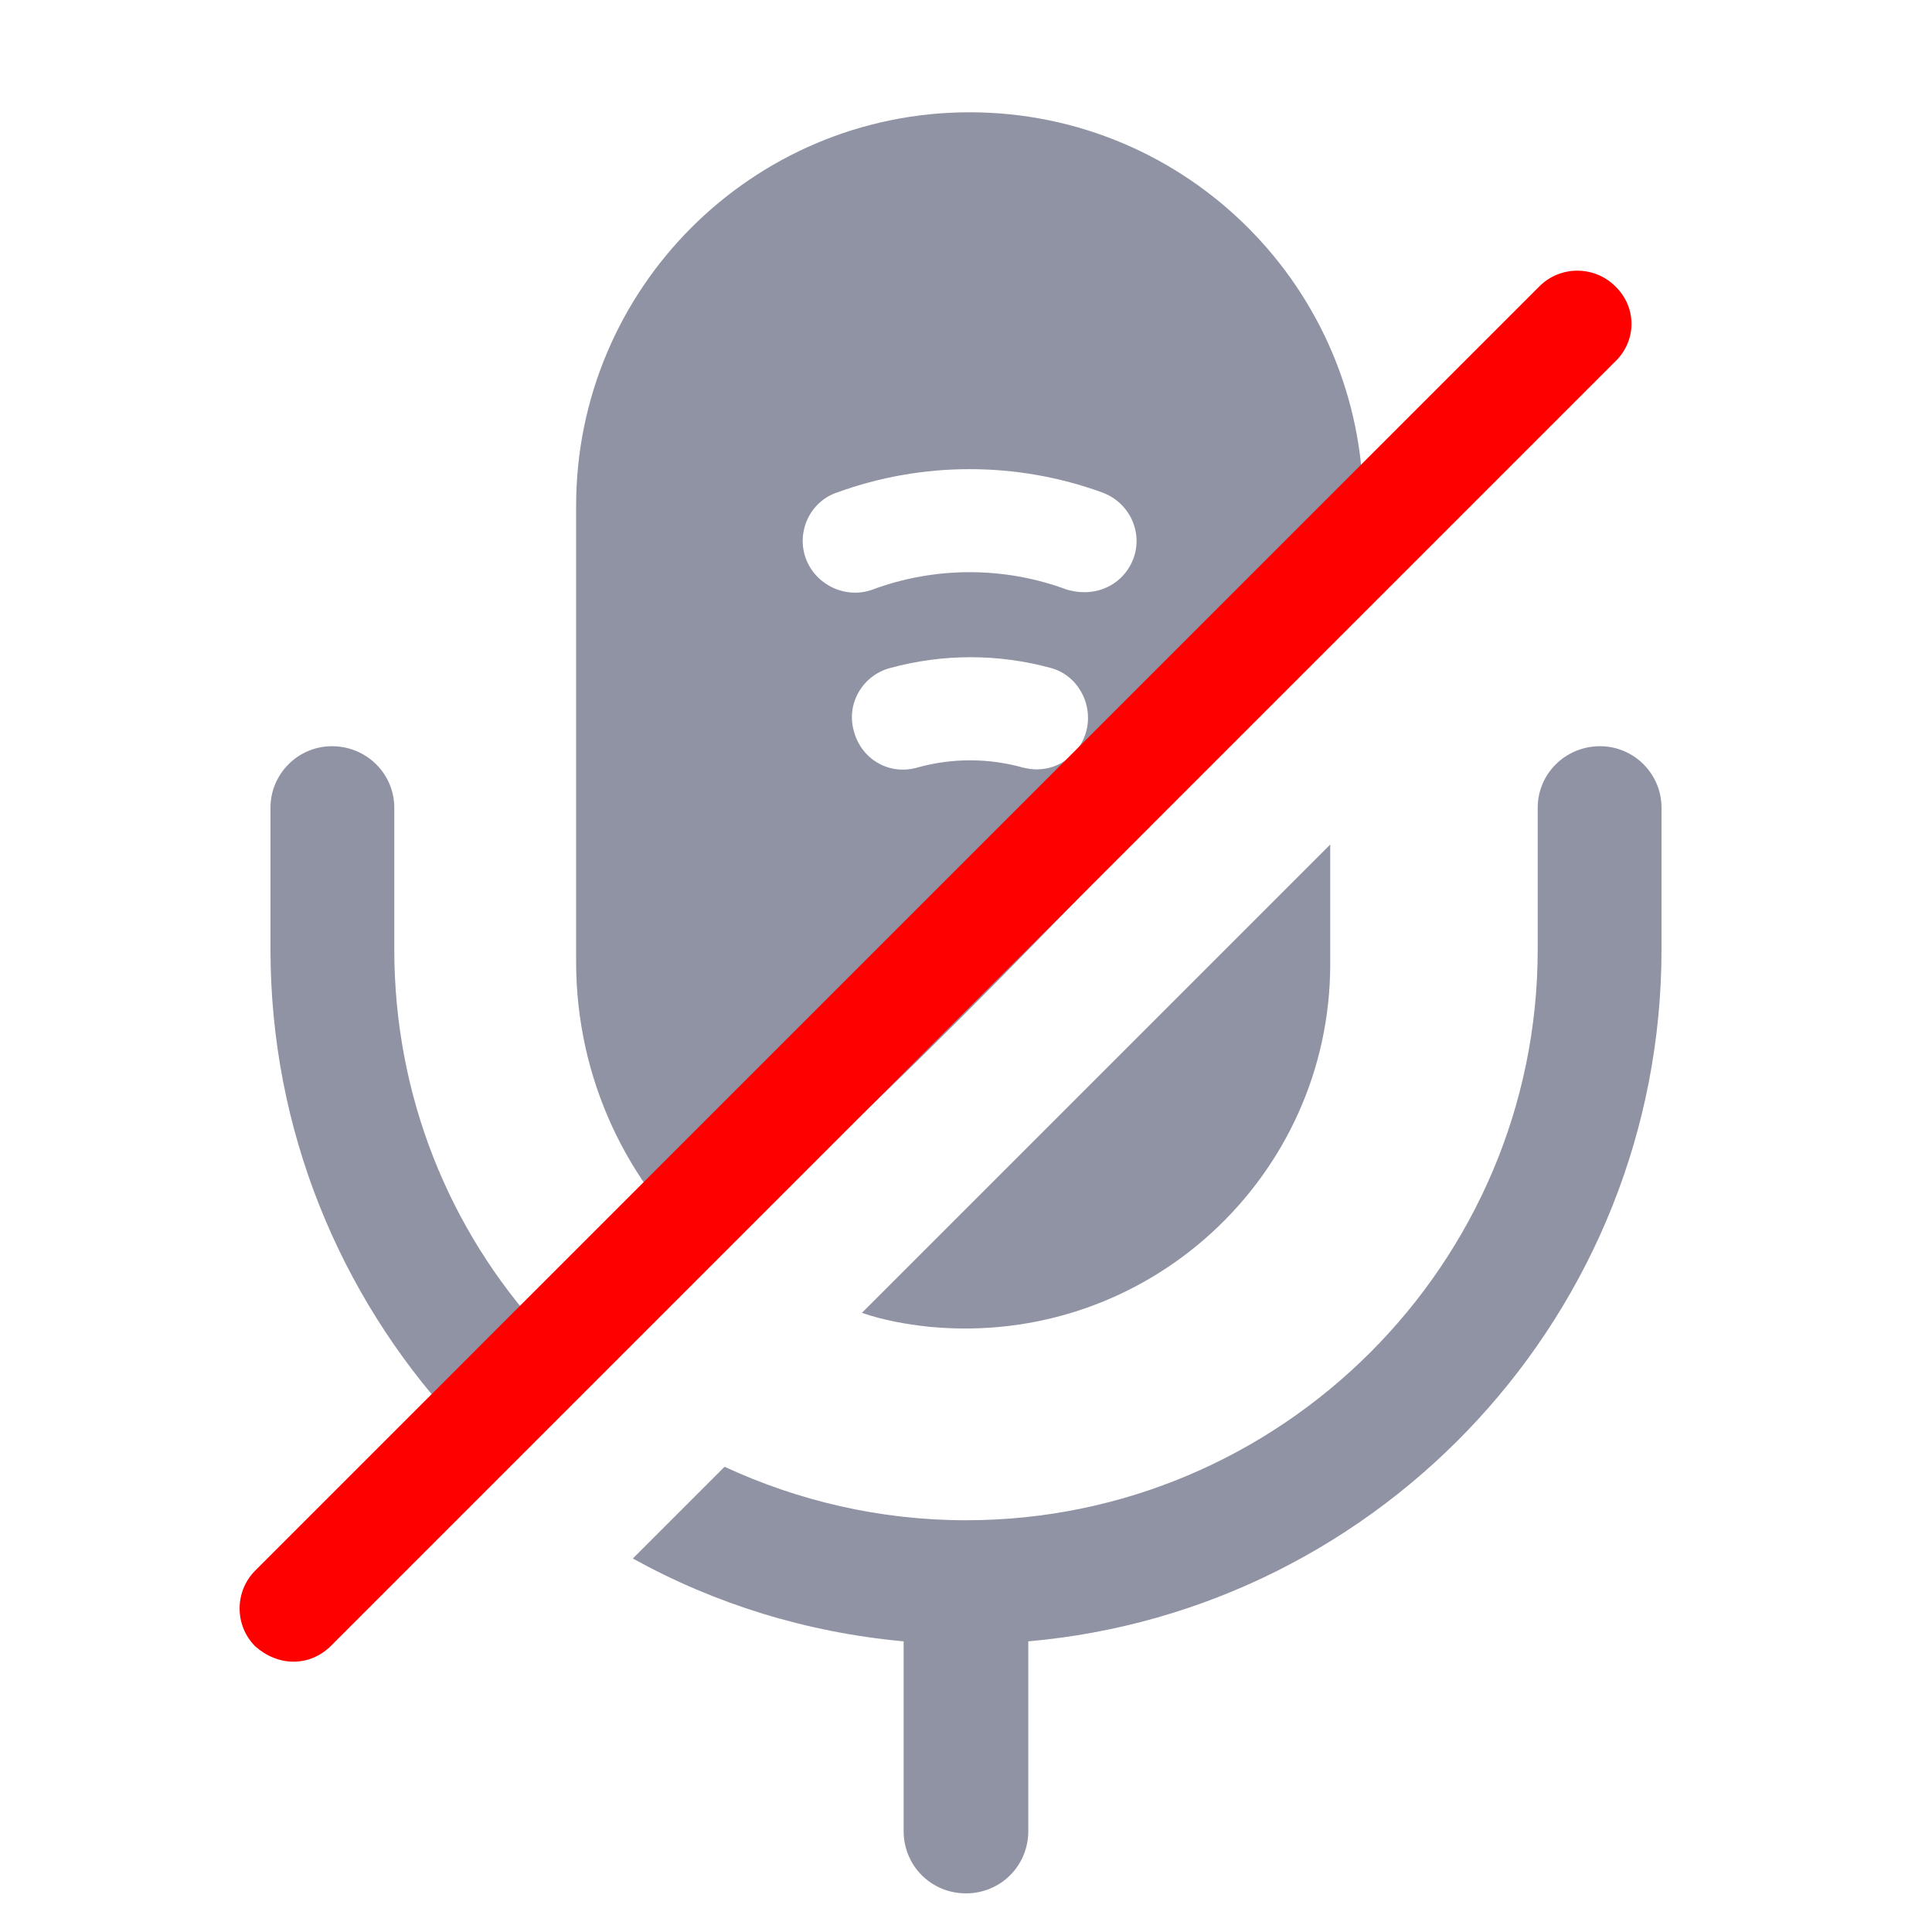 <svg width="25" height="25" viewBox="0 0 25 25" fill="none" xmlns="http://www.w3.org/2000/svg">
<path d="M17.213 10.928V12.475C17.213 15.227 14.844 17.436 12.028 17.169C11.729 17.137 11.43 17.084 11.153 16.988L17.213 10.928Z" fill="#8F93A3"/>
<path d="M12.547 1.453C9.736 1.453 7.455 3.734 7.455 6.546V12.445C7.455 13.961 8.118 15.323 9.17 16.256C12.547 13.234 14.264 11.235 17.64 7.843V6.546C17.64 3.734 15.359 1.453 12.547 1.453ZM14.057 9.461C13.976 9.76 13.711 9.956 13.412 9.956C13.354 9.956 13.296 9.945 13.239 9.933C12.789 9.807 12.317 9.807 11.867 9.933C11.499 10.037 11.142 9.818 11.049 9.461C10.946 9.104 11.165 8.735 11.522 8.643C12.202 8.458 12.916 8.458 13.596 8.643C13.941 8.735 14.149 9.104 14.057 9.461ZM14.667 7.226C14.564 7.502 14.31 7.663 14.034 7.663C13.953 7.663 13.884 7.652 13.803 7.629C12.997 7.329 12.098 7.329 11.291 7.629C10.946 7.756 10.554 7.571 10.427 7.226C10.3 6.88 10.485 6.488 10.831 6.373C11.937 5.97 13.158 5.97 14.264 6.373C14.61 6.5 14.794 6.88 14.667 7.226Z" fill="#8F93A3"/>
<path d="M21.5 10.451V12.284C21.5 16.975 17.893 20.836 13.306 21.239V23.694C13.306 24.143 12.949 24.5 12.499 24.5C12.05 24.5 11.693 24.143 11.693 23.694V21.239C10.437 21.124 9.25 20.755 8.189 20.167L9.376 18.98C10.321 19.418 11.382 19.672 12.499 19.672C16.579 19.672 19.898 16.352 19.898 12.284V10.451C19.898 10.014 20.255 9.656 20.705 9.656C21.143 9.656 21.5 10.014 21.5 10.451Z" fill="#8F93A3"/>
<path d="M5.102 12.284C5.102 14.186 5.816 15.914 7.003 17.217L5.862 18.358C4.399 16.756 3.5 14.624 3.5 12.284V10.451C3.5 10.014 3.857 9.656 4.295 9.656C4.745 9.656 5.102 10.014 5.102 10.451V12.284Z" fill="#8F93A3"/>
<path d="M19.92 3.705C20.19 3.435 20.631 3.435 20.902 3.705C21.181 3.975 21.181 4.407 20.902 4.677L4.285 21.295C4.15 21.43 3.978 21.502 3.798 21.502C3.618 21.502 3.447 21.43 3.303 21.304C3.033 21.034 3.033 20.593 3.303 20.323L19.92 3.705Z" fill="#FF0000"/>
</svg>
